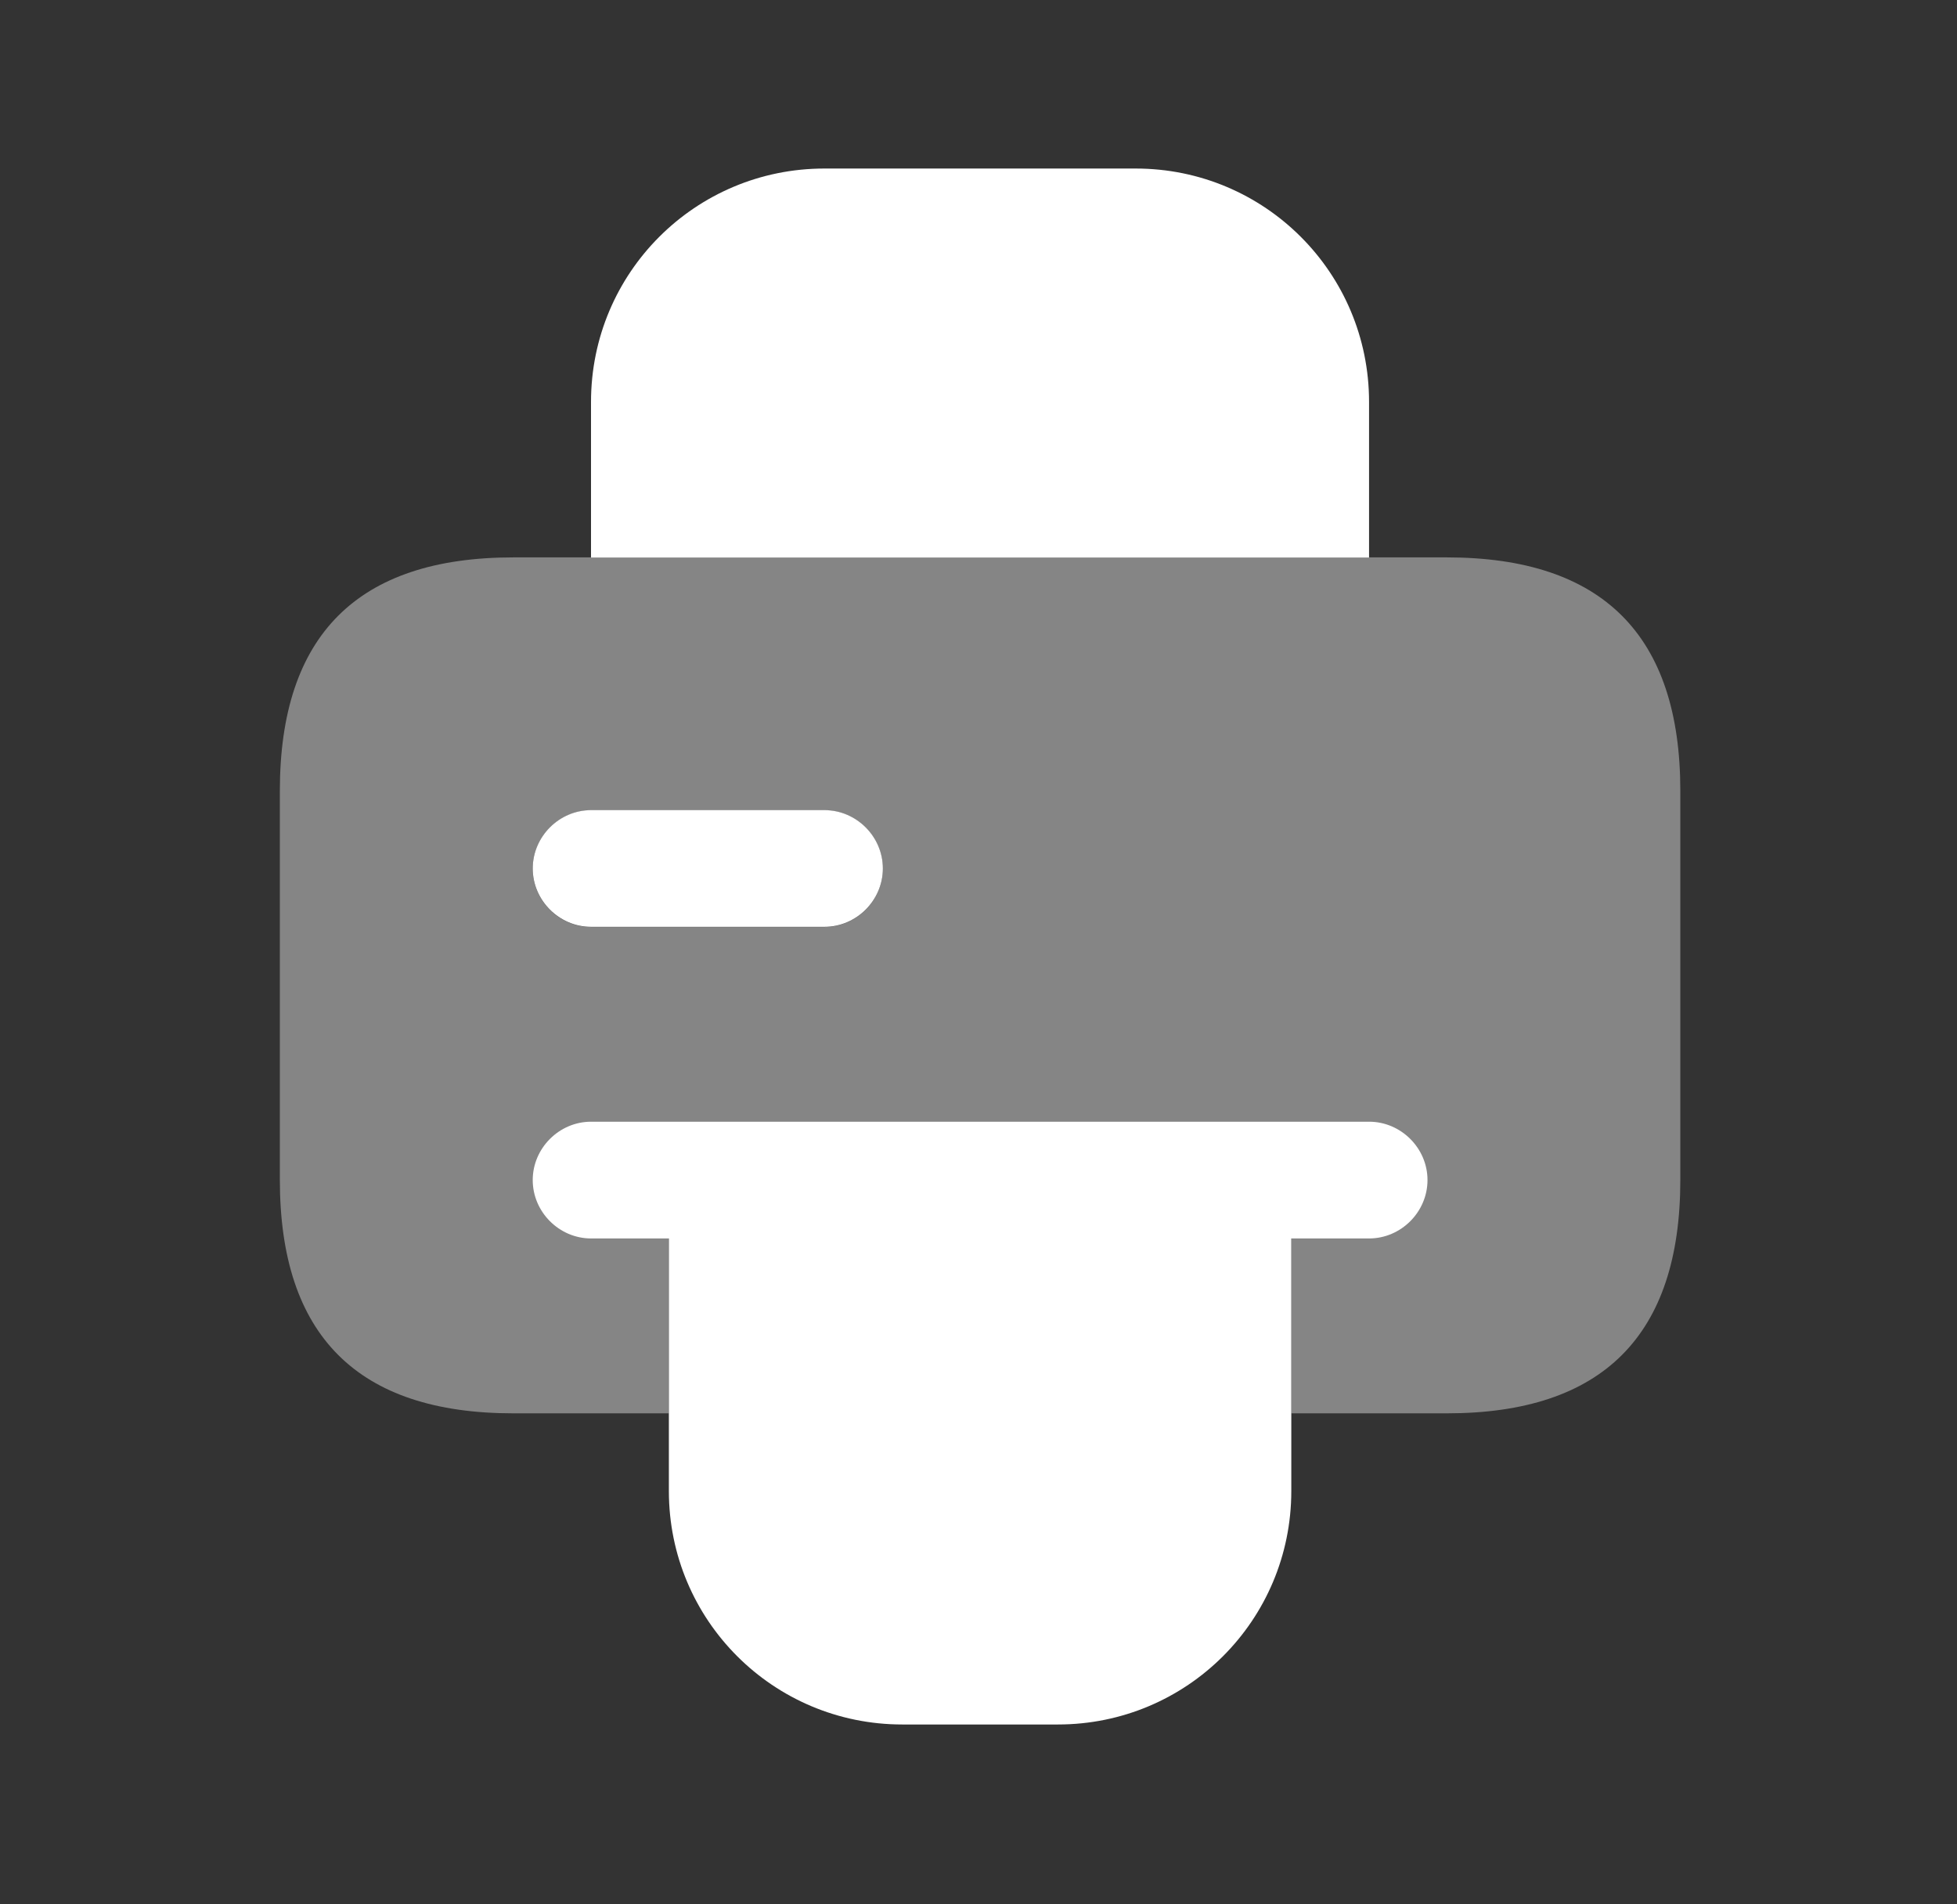 <svg width="37" height="36" viewBox="0 0 37 36" fill="none" xmlns="http://www.w3.org/2000/svg">
<rect x="0" y="0" width="37" height="36" fill="#333333" stroke="none"/>
<path d="M24.414 22.303V28.187C24.414 30.628 22.443 32.6 20.001 32.6H17.059C14.618 32.6 12.646 30.628 12.646 28.187V22.303H24.414Z" fill="white"/>
<path d="M11.174 10.54V7.598C11.174 5.157 13.145 3.186 15.587 3.186H21.471C23.913 3.186 25.884 5.157 25.884 7.598V10.54H11.174Z" fill="white"/>
<path opacity="0.4" d="M27.356 10.537H9.704C6.762 10.537 5.291 12.008 5.291 14.95V22.305C5.291 25.247 6.762 26.718 9.704 26.718H12.646V22.305H24.414V26.718H27.356C30.298 26.718 31.769 25.247 31.769 22.305V14.95C31.769 12.008 30.298 10.537 27.356 10.537ZM15.588 17.524H11.175C10.572 17.524 10.072 17.024 10.072 16.421C10.072 15.818 10.572 15.318 11.175 15.318H15.588C16.191 15.318 16.691 15.818 16.691 16.421C16.691 17.024 16.191 17.524 15.588 17.524Z" fill="white"/>
<path d="M16.692 16.418C16.692 17.021 16.192 17.521 15.588 17.521H11.175C10.572 17.521 10.072 17.021 10.072 16.418C10.072 15.815 10.572 15.315 11.175 15.315H15.588C16.192 15.315 16.692 15.815 16.692 16.418Z" fill="white"/>
<path d="M25.885 23.412H11.175C10.572 23.412 10.072 22.911 10.072 22.308C10.072 21.705 10.572 21.205 11.175 21.205H25.885C26.488 21.205 26.989 21.705 26.989 22.308C26.989 22.911 26.488 23.412 25.885 23.412Z" fill="white"/>
</svg>
